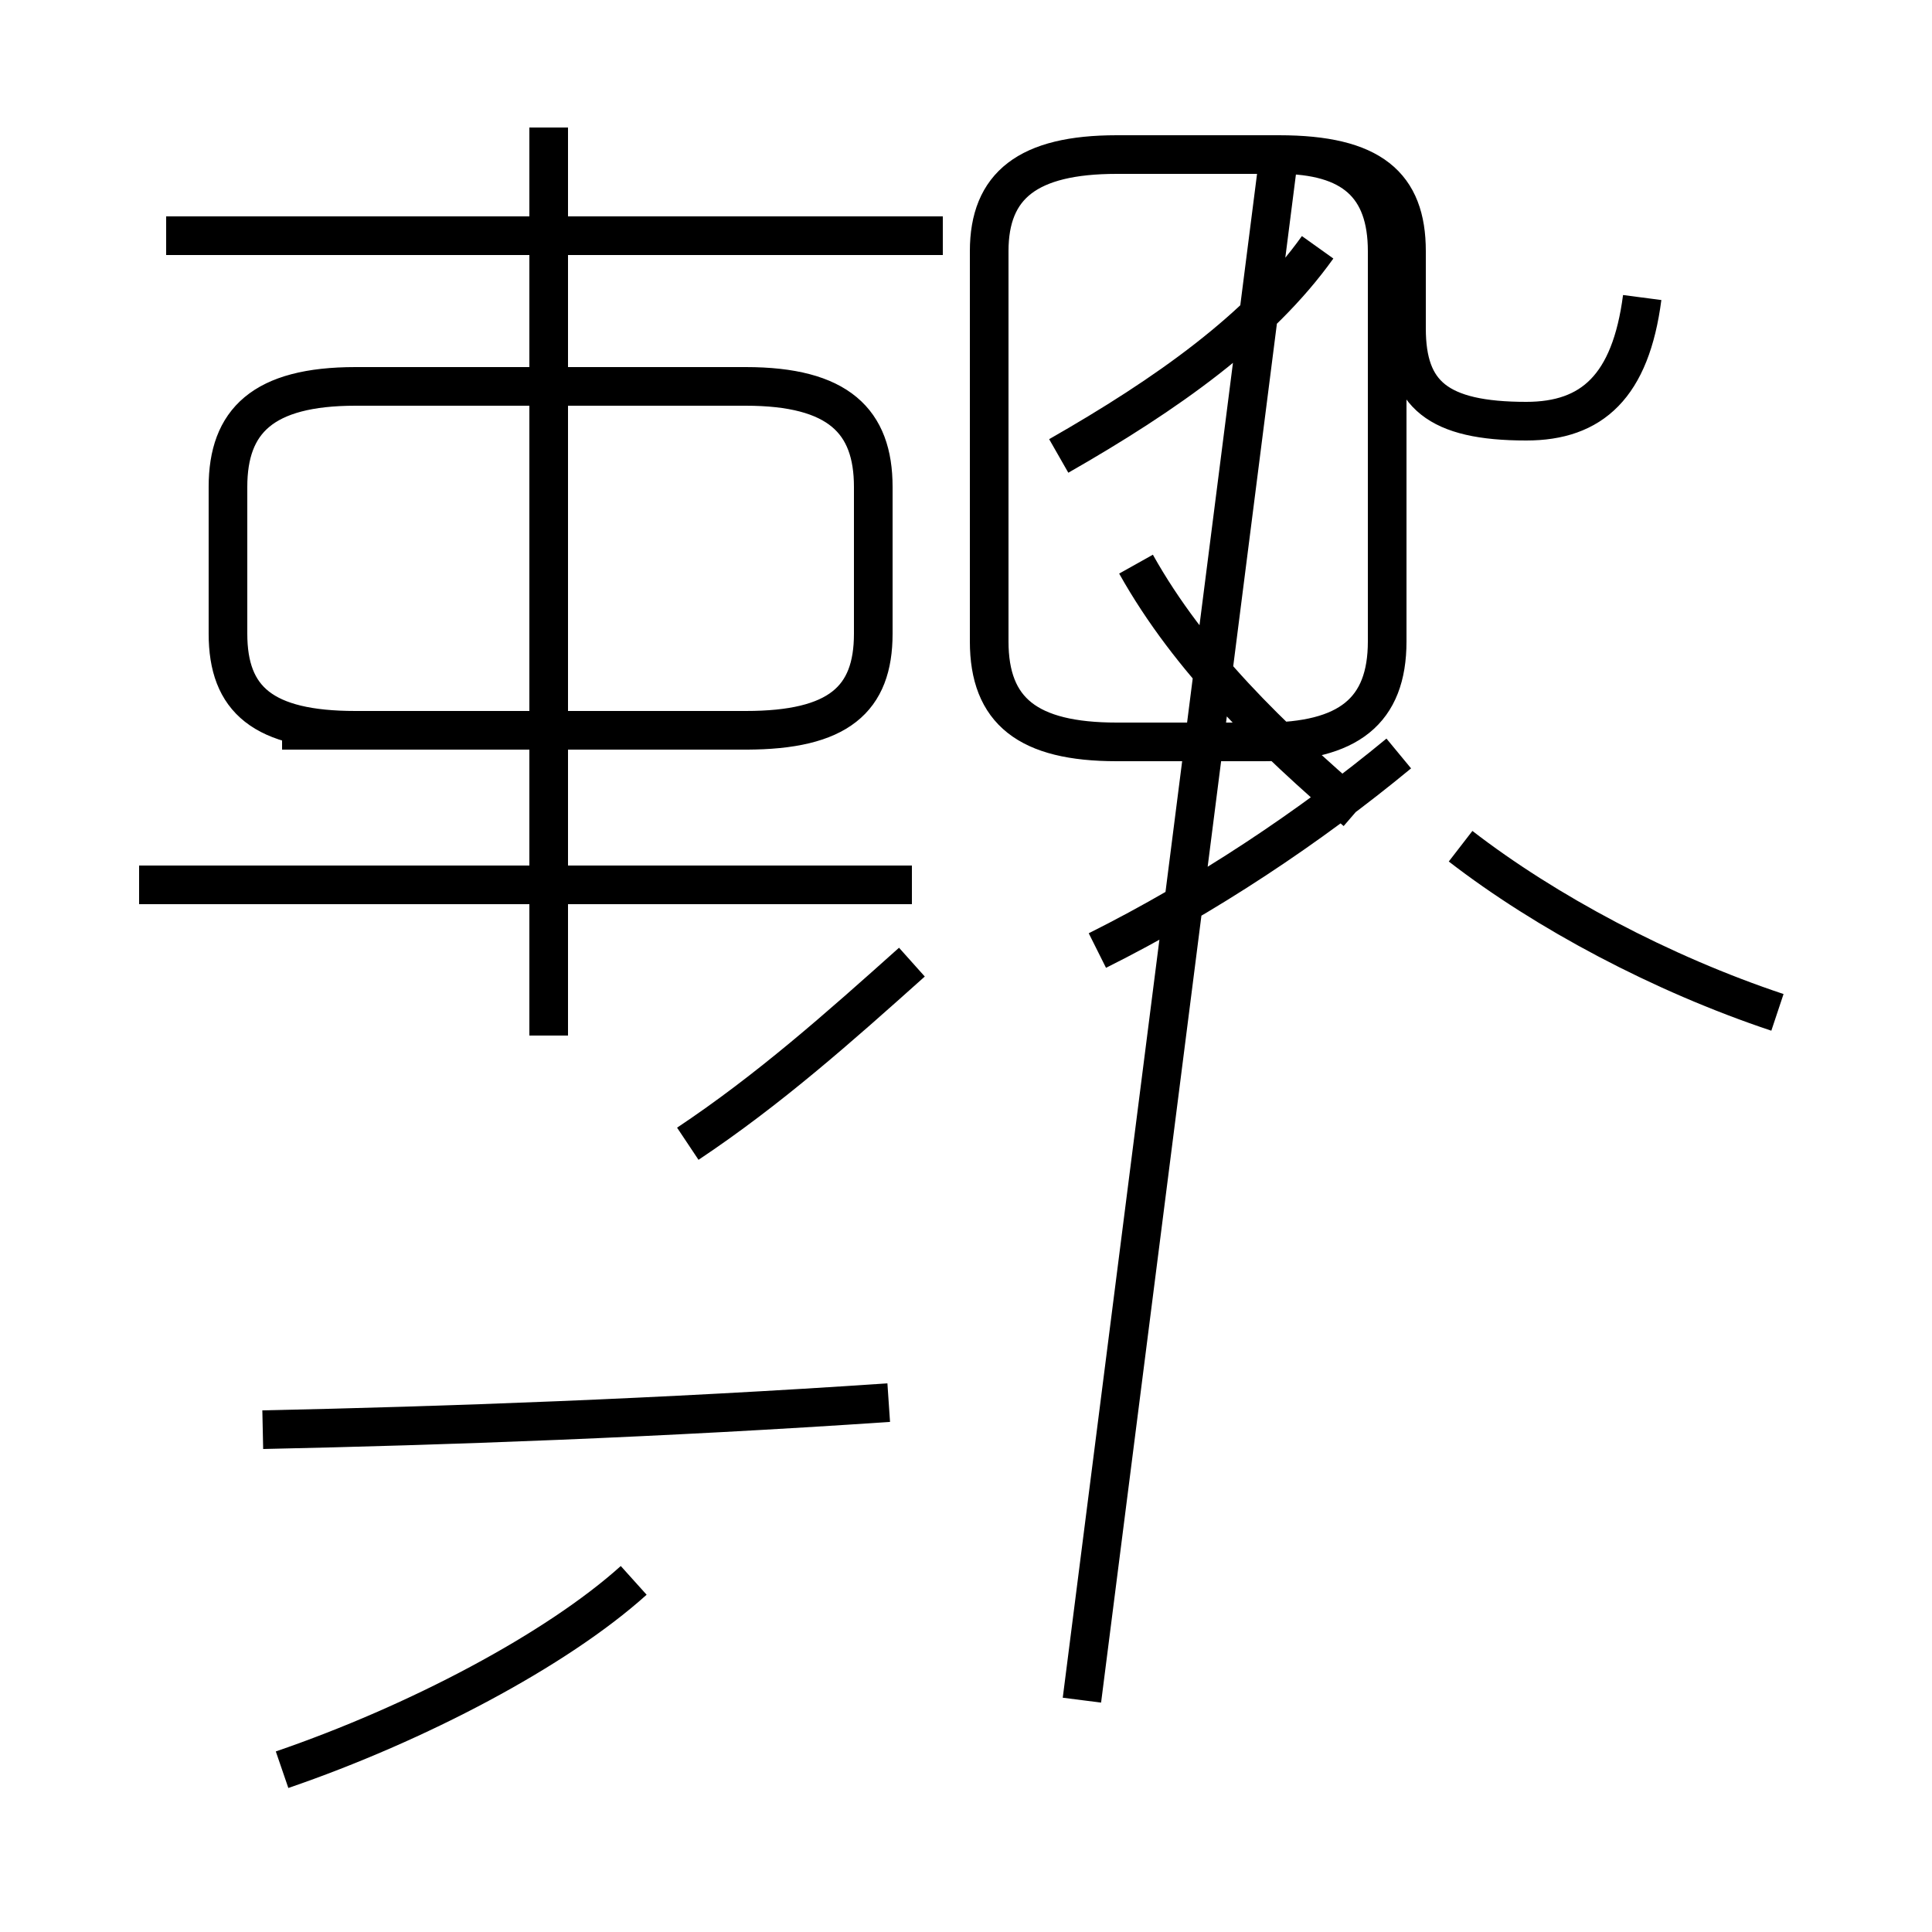 <?xml version='1.0' encoding='utf8'?>
<svg viewBox="0.0 -44.0 50.0 50.0" version="1.1" xmlns="http://www.w3.org/2000/svg">
<rect x="0.0" y="-44.0" width="50.0" height="50.0" fill="#808080" stroke="none"/>
<rect x="-1000" y="-1000" width="2000" height="2000" stroke="white" fill="white"/>
<g style="fill:none; stroke:#000000;  stroke-width:1">
<path d="M 7.3 -1.8 C 10.8 -0.6 14.4 1.3 16.4 3.1 M 14.2 17.2 L 14.2 40.7 M 23.6 21.1 L 3.6 21.1 M 9.2 25.1 L 19.3 25.1 C 21.7 25.1 22.6 25.9 22.6 27.6 L 22.6 31.4 C 22.6 33.1 21.7 34.0 19.3 34.0 L 9.2 34.0 C 6.8 34.0 5.9 33.1 5.9 31.4 L 5.9 27.6 C 5.9 25.9 6.8 25.1 9.2 25.1 Z M 24.4 37.9 L 4.3 37.9 M 19.4 25.1 L 7.3 25.1 M 17.8 14.4 C 19.9 15.8 21.7 17.4 23.6 19.1 M 6.8 7.0 C 11.5 7.1 17.1 7.3 23.0 7.7 M 28.4 19.4 C 31.2 20.8 33.9 22.6 36.2 24.5 M 29.4 29.4 C 30.8 26.9 32.9 24.9 35.1 23.0 M 46.0 17.8 C 43.0 18.8 40.0 20.4 37.8 22.1 M 27.4 32.2 C 30.2 33.8 32.6 35.5 34.1 37.6 M 42.5 36.3 C 42.2 34.0 41.2 33.1 39.5 33.1 C 37.2 33.1 36.4 33.8 36.4 35.5 L 36.4 37.5 C 36.4 39.2 35.5 40.0 33.1 40.0 L 28.9 40.0 C 26.6 40.0 25.6 39.2 25.6 37.5 L 25.6 27.4 C 25.6 25.6 26.6 24.8 28.9 24.8 L 32.7 24.8 C 34.9 24.8 35.9 25.6 35.9 27.4 L 35.9 37.5 C 35.9 39.2 35.0 40.0 33.1 40.0 L 28.9 40.0 C 26.6 40.0 25.6 39.2 25.6 37.5 L 25.6 27.4 C 25.6 25.6 26.6 24.8 28.9 24.8 L 32.7 24.8 C 34.9 24.8 35.9 25.6 35.9 27.4 L 35.9 37.5 C 35.9 39.2 35.0 40.0 33.1 40.0 L 28.9 40.0 C 26.6 40.0 25.6 39.2 25.6 37.5 L 25.6 27.4 C 25.6 25.6 26.6 24.8 28.9 24.8 L 32.7 24.8 C 34.9 24.8 35.9 25.6 35.9 27.4 L 35.9 37.5 C 35.9 39.2 35.0 40.0 33.1 40.0 L 28.9 40.0 C 26.6 40.0 25.6 39.2 25.6 37.5 L 25.6 27.4 C 25.6 25.6 26.6 24.8 28.9 24.8 L 32.7 24.8 C 34.9 24.8 35.9 25.6 35.9 27.4 L 35.9 37.5 C 35.9 39.2 35.0 40.0 33.1 40.0 L 28.9 40.0 C 26.6 40.0 25.6 39.2 25.6 37.5 L 25.6 27.4 C 25.6 25.6 26.6 24.8 28.9 24.8 L 32.7 24.8 C 34.9 24.8 35.9 25.6 35.9 27.4 L 35.9 37.5 C 35.9 39.2 35.0 40.0 33.1 40.0 L 28.9 40.0 C 26.6 40.0 25.6 39.2 25.6 37.5 L 25.6 27.4 C 25.6 25.6 26.6 24.8 28.9 24.8 L 32.7 24.8 C 34.9 24.8 35.9 25.6 35.9 27.4 L 35.9 37.5 C 35.9 39.2 35.0 40.0 33.1 40.0 L 28.9 40.0 C 26.6 40.0 25.6 39.2 25.6 37.5 L 25.6 27.4 C 25.6 25.6 26.6 24.8 28.9 24.8 L 32.7 24.8 C 34.9 24.8 35.9 25.6 35.9 27.4 L 35.9 37.5 C 35.9 39.2 35.0 40.0 33.1 40.0 L 28.9 40.0 C 26.6 40.0 25.6 39.2 25.6 37.5 L 25.6 27.4 C 25.6 25.6 26.6 24.8 28.9 24.8 L 32.7 24.8 C 34.9 24.8 35.9 25.6 35.9 27.4 L 35.9 37.5 C 35.9 39.2 35.0 40.0 33.1 40.0 L 28.9 40.0 C 26.6 40.0 25.6 39.2 25.6 37.5 L 25.6 27.4 C 25.6 25.6 26.6 24.8 28.9 24.8 L 32.7 24.8 C 34.9 24.8 35.9 25.6 35.9 27.4 L 35.9 37.5 C 35.9 39.2 35.0 40.0 33.1 40.0 L 28.9 40.0 C 26.6 40.0 25.6 39.2 25.6 37.5 L 25.6 27.4 C 25.6 25.6 26.6 24.8 28.9 24.8 L 32.7 24.8 C 34.9 24.8 35.9 25.6 35.9 27.4 L 35.9 37.5 C 35.9 39.2 35.0 40.0 33.1 40.0 L 28.9 40.0 C 26.6 40.0 25.6 39.2 25.6 37.5 L 25.6 27.4 C 25.6 25.6 26.6 24.8 28.9 24.8 L 32.7 24.8 C 34.9 24.8 35.9 25.6 35.9 27.4 L 35.9 37.5 C 35.9 39.2 35.0 40.0 33.1 40.0 L 28" transform="scale(1, -1)" />
</g>
</svg>
